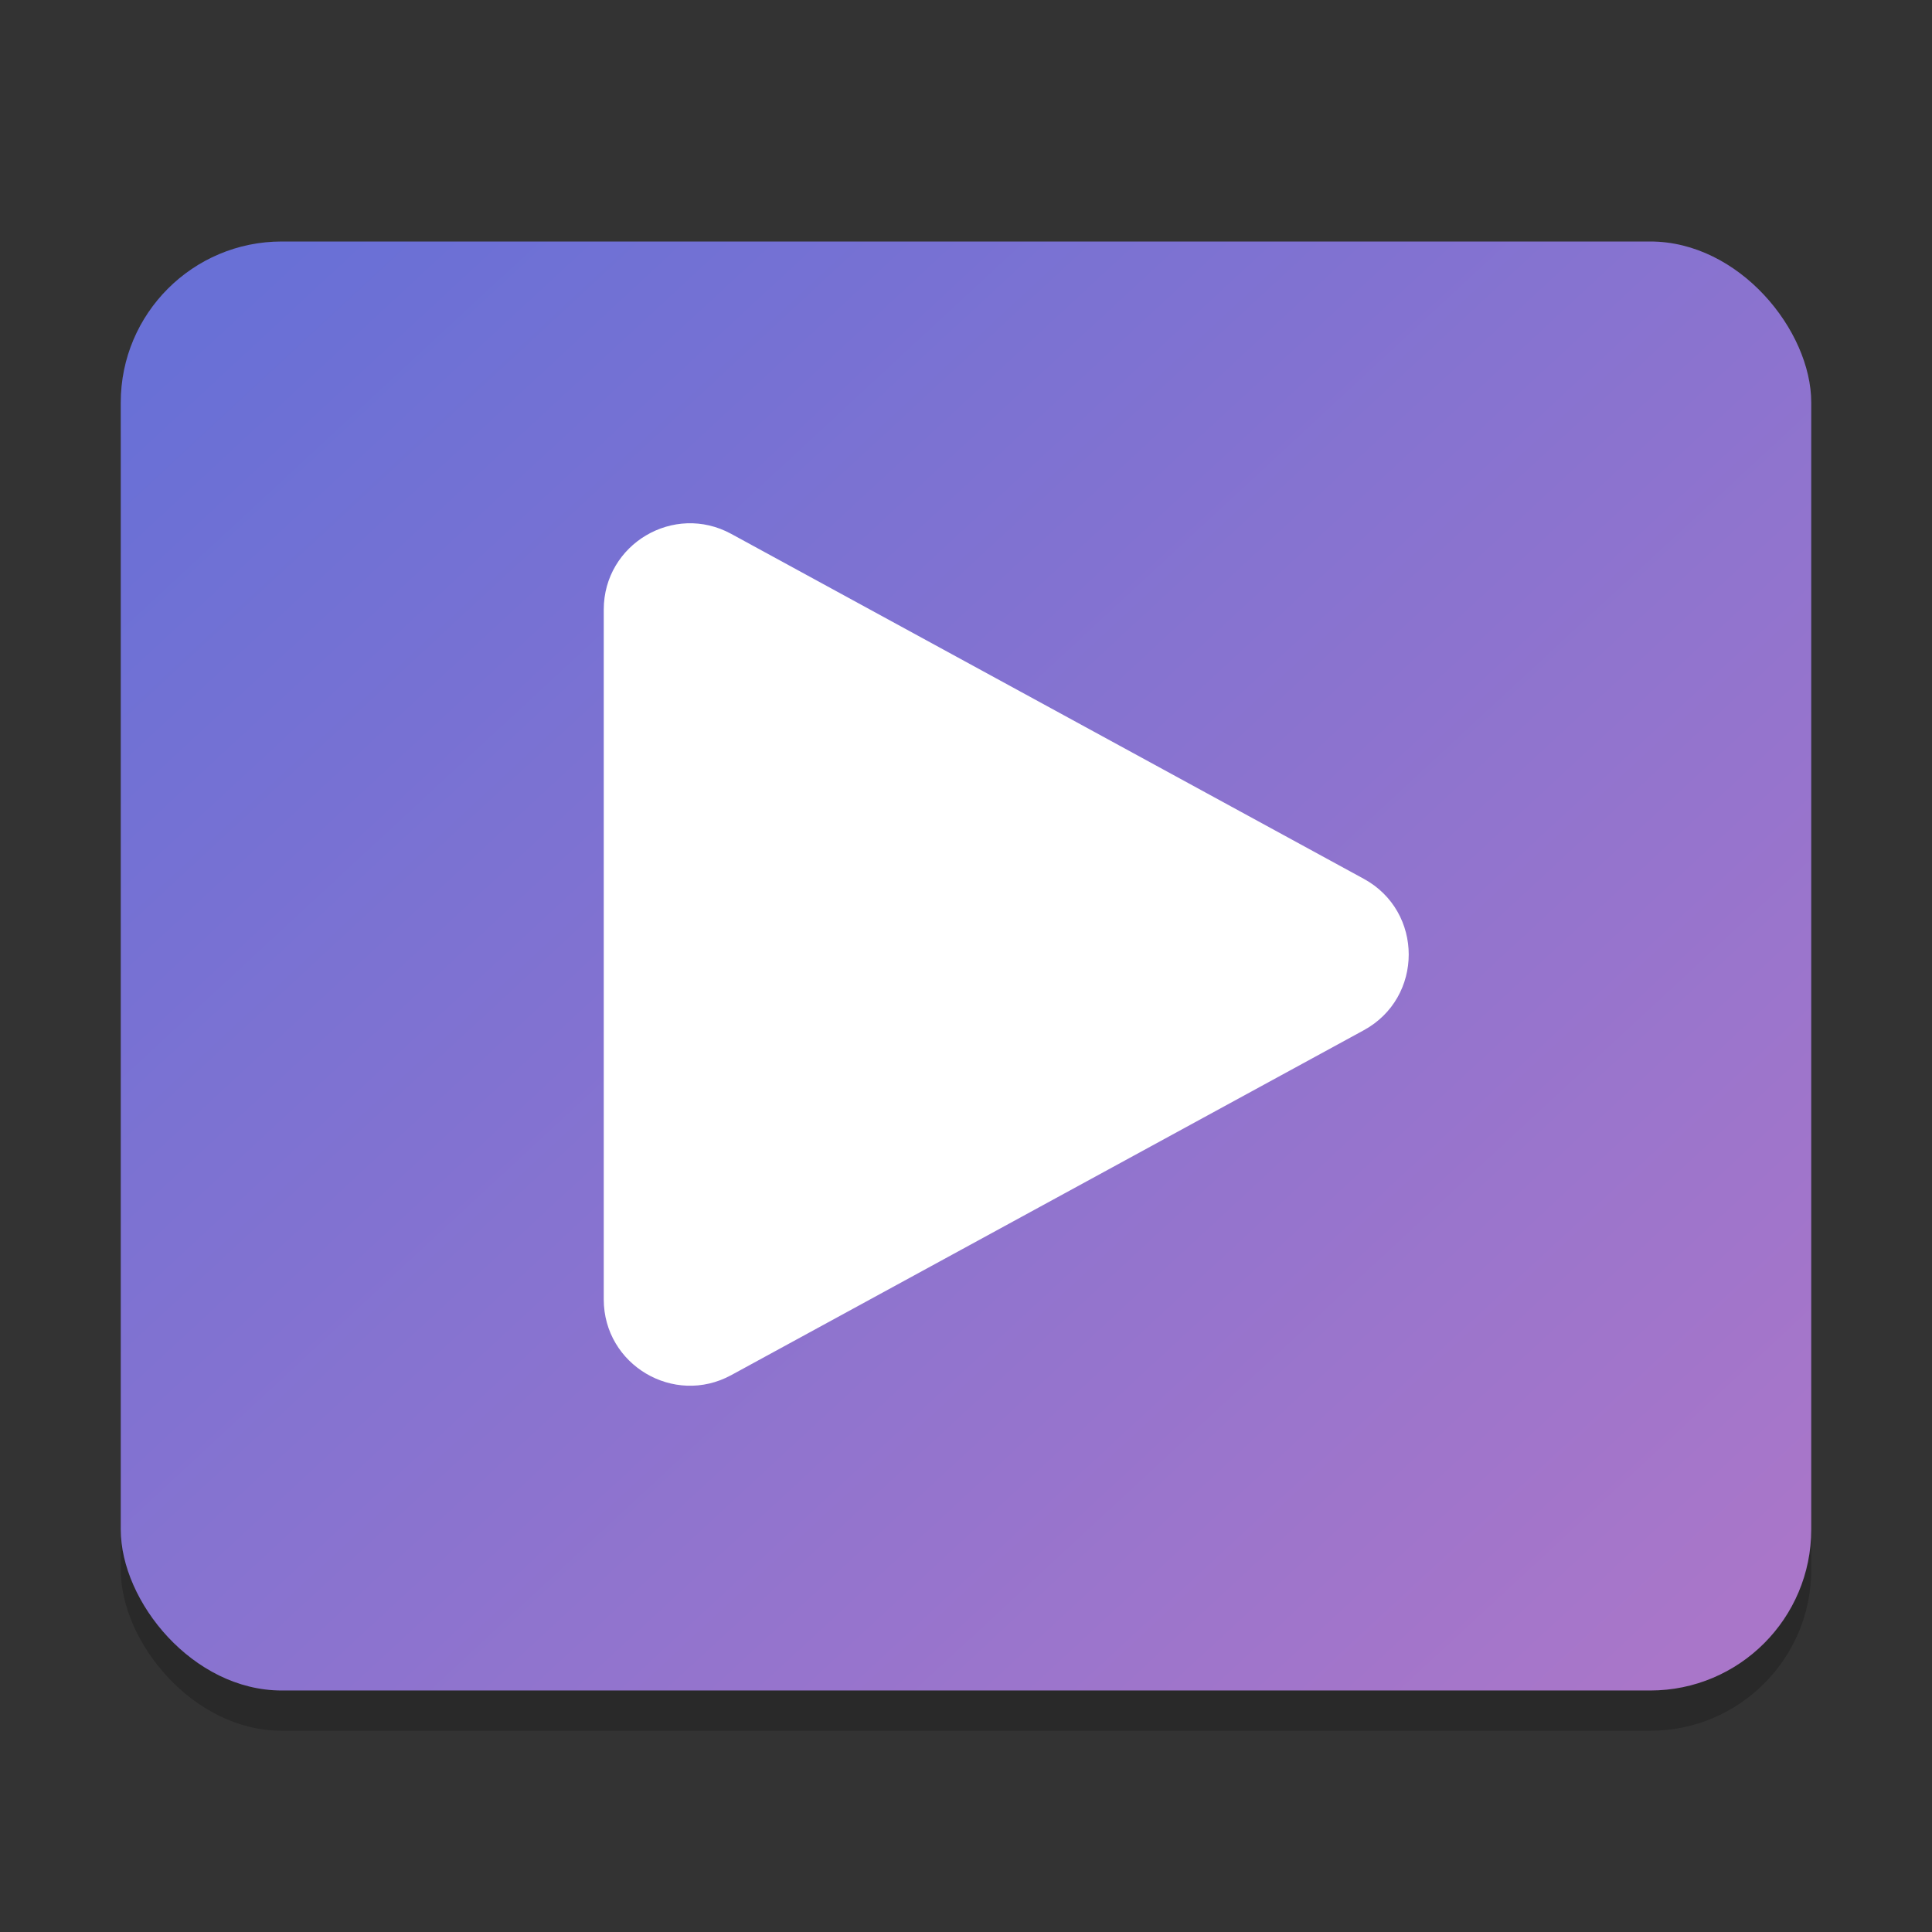 <?xml version="1.0" encoding="UTF-8" standalone="no"?>
<!-- Created with Inkscape (http://www.inkscape.org/) -->

<svg
   width="48"
   height="48"
   viewBox="0 0 48 48"
   version="1.1"
   id="svg5"
   inkscape:version="1.2.2 (1:1.2.2+202305151914+b0a8486541)"
   sodipodi:docname="video-x-generic.svg"
   xmlns:inkscape="http://www.inkscape.org/namespaces/inkscape"
   xmlns:sodipodi="http://sodipodi.sourceforge.net/DTD/sodipodi-0.dtd"
   xmlns:xlink="http://www.w3.org/1999/xlink"
   xmlns="http://www.w3.org/2000/svg"
   xmlns:svg="http://www.w3.org/2000/svg">
  <rect x="0" y="0" width="48" height="48" fill="#333333" stroke="none"/>
  <sodipodi:namedview
     id="namedview7"
     pagecolor="#ffffff"
     bordercolor="#000000"
     borderopacity="0.25"
     inkscape:showpageshadow="2"
     inkscape:pageopacity="0.0"
     inkscape:pagecheckerboard="0"
     inkscape:deskcolor="#d1d1d1"
     inkscape:document-units="px"
     showgrid="false"
     inkscape:zoom="16.458333"
     inkscape:cx="23.96962"
     inkscape:cy="23.96962"
     inkscape:window-width="1920"
     inkscape:window-height="1012"
     inkscape:window-x="0"
     inkscape:window-y="0"
     inkscape:window-maximized="1"
     inkscape:current-layer="svg5" />
  <defs
     id="defs2">
    <linearGradient
       inkscape:collect="always"
       xlink:href="#linearGradient870"
       id="linearGradient872"
       x1="9.869"
       y1="8"
       x2="54.36"
       y2="56"
       gradientUnits="userSpaceOnUse"
       gradientTransform="scale(0.75)" />
    <linearGradient
       inkscape:collect="always"
       id="linearGradient870">
      <stop
         style="stop-color:#6970d6;stop-opacity:1;"
         offset="0"
         id="stop866" />
      <stop
         style="stop-color:#a976c9;stop-opacity:1;"
         offset="1"
         id="stop868" />
    </linearGradient>
  </defs>
  <rect
     style="opacity:0.2;fill:#000000;stroke-width:0.75;stroke-linecap:round;stroke-linejoin:round"
     id="rect344"
     width="42"
     height="36"
     x="3"
     y="7"
     ry="4" />
  <rect
     style="fill:url(#linearGradient872);fill-opacity:1;stroke-width:0.75;stroke-linecap:round;stroke-linejoin:round"
     id="rect234"
     width="42"
     height="36"
     x="3"
     y="6"
     ry="4" />
  <path
     d="M 18.167,13.264 C 16.741,12.487 15.003,13.518 15,15.142 v 17.144 c 0.003,1.624 1.741,2.655 3.167,1.879 l 15.714,-8.568 c 1.491,-0.812 1.491,-2.953 0,-3.764 z"
     style="color:#000000;fill:#ffffff;fill-opacity:1;stroke-width:3.435;stroke-linecap:round;stroke-linejoin:round;stroke-miterlimit:1"
     id="path11025"
     sodipodi:nodetypes="ccccccc" />
</svg>
